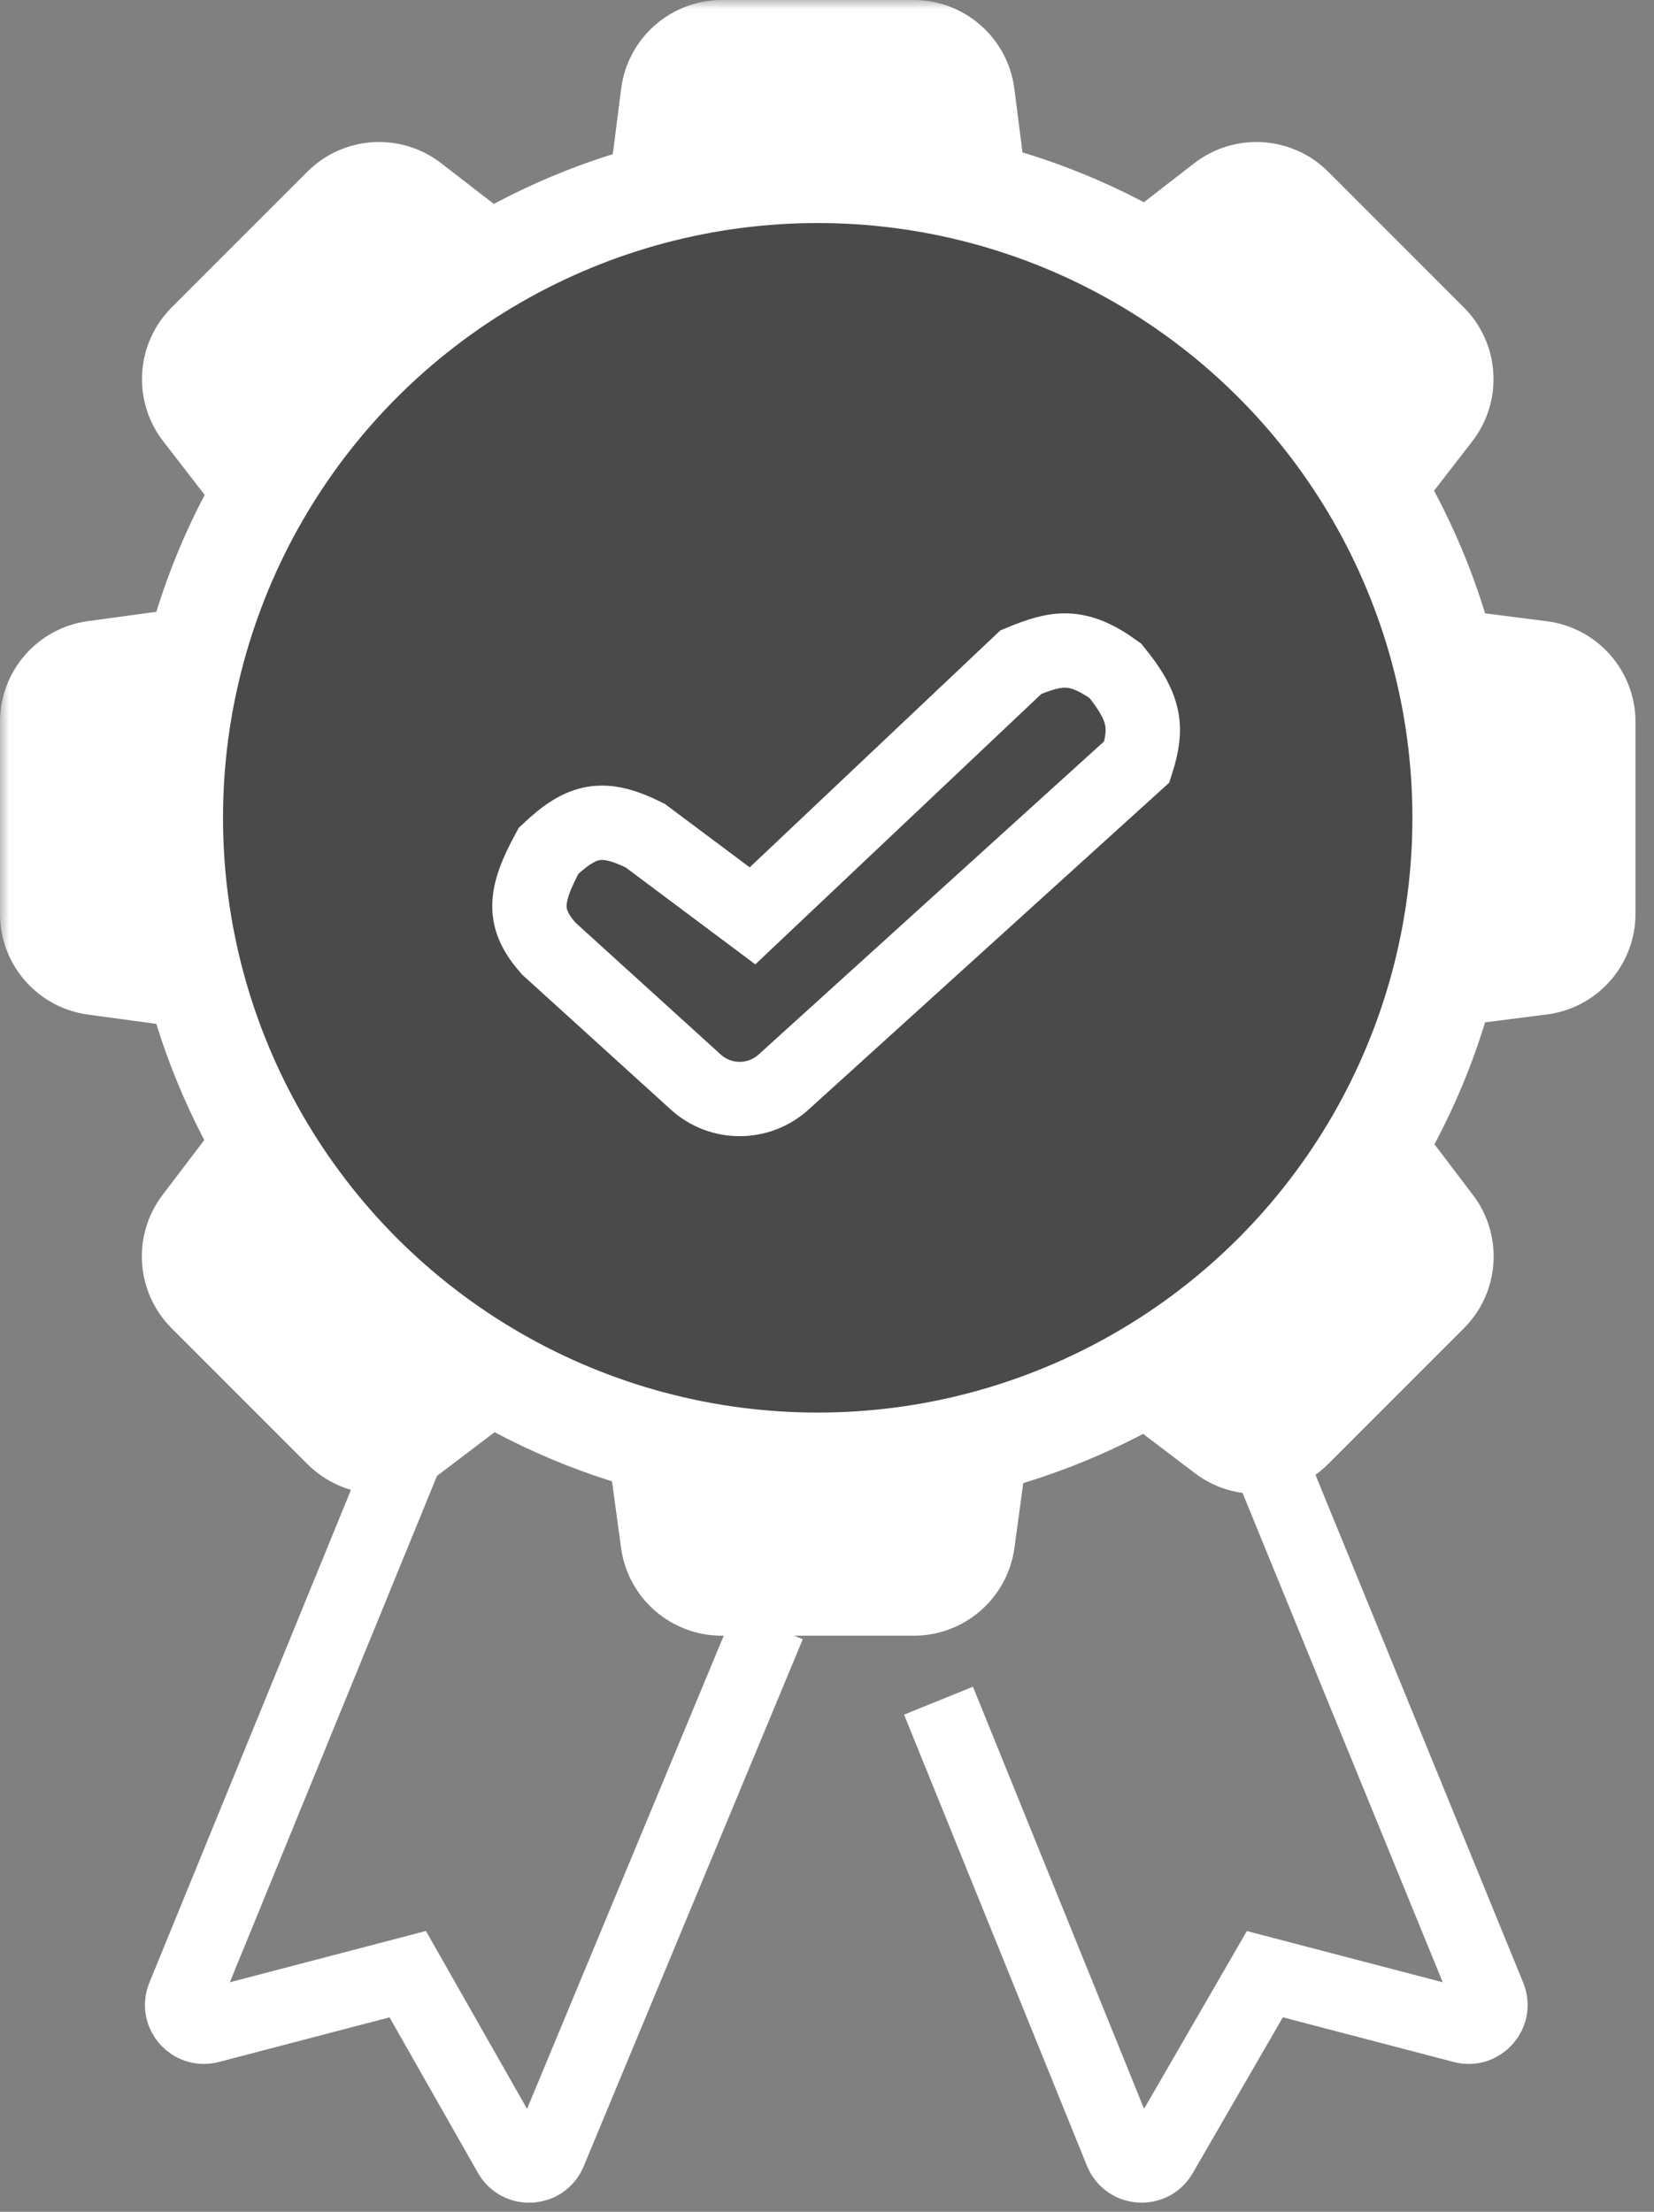 <svg width="89" height="119" viewBox="0 0 89 119" fill="none" xmlns="http://www.w3.org/2000/svg">
<rect x="0" y="0" width="89" height="119" fill="#808080" stroke="none"/>
<mask id="path-1-outside-1_77_177" maskUnits="userSpaceOnUse" x="0" y="0" width="89" height="89" fill="black">
<rect fill="white" width="89" height="89"/>
<path fill-rule="evenodd" clip-rule="evenodd" d="M38.834 84.005C38.102 84.005 37.481 83.464 37.383 82.738L36.676 77.558V76.572C32.896 75.709 29.36 74.204 26.189 72.178L25.456 72.91L21.294 76.074C20.71 76.517 19.889 76.461 19.371 75.943L12.062 68.634C11.544 68.116 11.488 67.295 11.931 66.711L15.095 62.549L15.86 61.784C13.866 58.618 12.388 55.093 11.546 51.329H10.447L5.267 50.623C4.541 50.524 4 49.904 4 49.171V38.834C4 38.102 4.541 37.481 5.267 37.383L10.447 36.676H11.546C12.388 32.912 13.866 29.387 15.86 26.221L15.406 25.767L11.947 21.296C11.496 20.712 11.548 19.885 12.07 19.363L19.363 12.07C19.885 11.548 20.712 11.496 21.296 11.947L25.767 15.406L26.189 15.827C29.36 13.802 32.896 12.297 36.676 11.433V10.887L37.392 5.28C37.485 4.548 38.108 4 38.845 4H49.16C49.897 4 50.52 4.548 50.613 5.28L51.329 10.887V11.367C55.148 12.204 58.723 13.694 61.93 15.714L62.238 15.406L66.709 11.947C67.293 11.496 68.121 11.548 68.642 12.07L75.935 19.363C76.457 19.885 76.51 20.712 76.058 21.296L72.6 25.767L72.324 26.042C74.376 29.254 75.894 32.841 76.752 36.676H77.118L82.725 37.392C83.457 37.485 84.005 38.108 84.005 38.845V49.16C84.005 49.897 83.457 50.52 82.725 50.613L77.118 51.329H76.752C75.894 55.164 74.376 58.751 72.324 61.963L72.91 62.549L76.074 66.711C76.517 67.295 76.461 68.116 75.943 68.634L68.634 75.943C68.116 76.461 67.295 76.517 66.711 76.074L62.549 72.91L61.93 72.291C58.723 74.312 55.148 75.802 51.329 76.638V77.558L50.623 82.738C50.524 83.464 49.904 84.005 49.171 84.005H38.834Z"/>
</mask>
<path fill-rule="evenodd" clip-rule="evenodd" d="M38.834 84.005C38.102 84.005 37.481 83.464 37.383 82.738L36.676 77.558V76.572C32.896 75.709 29.36 74.204 26.189 72.178L25.456 72.91L21.294 76.074C20.71 76.517 19.889 76.461 19.371 75.943L12.062 68.634C11.544 68.116 11.488 67.295 11.931 66.711L15.095 62.549L15.86 61.784C13.866 58.618 12.388 55.093 11.546 51.329H10.447L5.267 50.623C4.541 50.524 4 49.904 4 49.171V38.834C4 38.102 4.541 37.481 5.267 37.383L10.447 36.676H11.546C12.388 32.912 13.866 29.387 15.86 26.221L15.406 25.767L11.947 21.296C11.496 20.712 11.548 19.885 12.07 19.363L19.363 12.07C19.885 11.548 20.712 11.496 21.296 11.947L25.767 15.406L26.189 15.827C29.36 13.802 32.896 12.297 36.676 11.433V10.887L37.392 5.28C37.485 4.548 38.108 4 38.845 4H49.16C49.897 4 50.52 4.548 50.613 5.28L51.329 10.887V11.367C55.148 12.204 58.723 13.694 61.93 15.714L62.238 15.406L66.709 11.947C67.293 11.496 68.121 11.548 68.642 12.07L75.935 19.363C76.457 19.885 76.51 20.712 76.058 21.296L72.6 25.767L72.324 26.042C74.376 29.254 75.894 32.841 76.752 36.676H77.118L82.725 37.392C83.457 37.485 84.005 38.108 84.005 38.845V49.16C84.005 49.897 83.457 50.52 82.725 50.613L77.118 51.329H76.752C75.894 55.164 74.376 58.751 72.324 61.963L72.91 62.549L76.074 66.711C76.517 67.295 76.461 68.116 75.943 68.634L68.634 75.943C68.116 76.461 67.295 76.517 66.711 76.074L62.549 72.91L61.93 72.291C58.723 74.312 55.148 75.802 51.329 76.638V77.558L50.623 82.738C50.524 83.464 49.904 84.005 49.171 84.005H38.834Z" fill="white"/>
<path d="M37.383 82.738L33.419 83.278L33.419 83.278L37.383 82.738ZM36.676 77.558H32.676V77.829L32.713 78.098L36.676 77.558ZM36.676 76.572H40.676V73.383L37.567 72.673L36.676 76.572ZM26.189 72.178L28.342 68.807L25.633 67.076L23.36 69.349L26.189 72.178ZM25.456 72.91L27.876 76.095L28.093 75.931L28.285 75.739L25.456 72.91ZM21.294 76.074L18.873 72.889L18.873 72.889L21.294 76.074ZM19.371 75.943L22.2 73.115L22.2 73.115L19.371 75.943ZM12.062 68.634L9.234 71.463L9.234 71.463L12.062 68.634ZM11.931 66.711L8.747 64.291L8.747 64.291L11.931 66.711ZM15.095 62.549L12.266 59.721L12.075 59.913L11.91 60.129L15.095 62.549ZM15.86 61.784L18.689 64.612L20.947 62.354L19.245 59.652L15.86 61.784ZM11.546 51.329L15.45 50.456L14.75 47.329H11.546V51.329ZM10.447 51.329L9.907 55.292L10.176 55.329H10.447V51.329ZM5.267 50.623L5.808 46.659H5.808L5.267 50.623ZM5.267 37.383L4.727 33.419L4.727 33.419L5.267 37.383ZM10.447 36.676V32.676H10.176L9.907 32.713L10.447 36.676ZM11.546 36.676V40.676H14.75L15.45 37.55L11.546 36.676ZM15.86 26.221L19.245 28.353L20.947 25.651L18.689 23.393L15.86 26.221ZM15.406 25.767L12.242 28.214L12.397 28.416L12.577 28.595L15.406 25.767ZM11.947 21.296L8.783 23.743H8.783L11.947 21.296ZM12.07 19.363L9.241 16.535L9.241 16.535L12.07 19.363ZM19.363 12.07L22.192 14.898L22.192 14.898L19.363 12.07ZM21.296 11.947L18.848 15.111L18.848 15.111L21.296 11.947ZM25.767 15.406L28.595 12.577L28.416 12.397L28.214 12.242L25.767 15.406ZM26.189 15.827L23.36 18.656L25.633 20.929L28.342 19.198L26.189 15.827ZM36.676 11.433L37.567 15.332L40.676 14.622V11.433H36.676ZM36.676 10.887L32.708 10.38L32.676 10.633V10.887H36.676ZM37.392 5.28L33.424 4.773L33.424 4.773L37.392 5.28ZM50.613 5.28L46.645 5.786V5.786L50.613 5.28ZM51.329 10.887H55.329V10.633L55.297 10.38L51.329 10.887ZM51.329 11.367H47.329V14.586L50.473 15.275L51.329 11.367ZM61.93 15.714L59.798 19.098L62.501 20.8L64.759 18.542L61.93 15.714ZM62.238 15.406L59.791 12.242L59.59 12.397L59.41 12.577L62.238 15.406ZM66.709 11.947L64.262 8.783L64.262 8.783L66.709 11.947ZM68.642 12.07L65.814 14.898L65.814 14.898L68.642 12.07ZM75.935 19.363L78.764 16.535L75.935 19.363ZM76.058 21.296L72.894 18.848L72.894 18.848L76.058 21.296ZM72.6 25.767L75.428 28.595L75.608 28.416L75.763 28.214L72.6 25.767ZM72.324 26.042L69.496 23.214L67.223 25.486L68.953 28.195L72.324 26.042ZM76.752 36.676L72.849 37.55L73.548 40.676H76.752V36.676ZM77.118 36.676L77.625 32.708L77.373 32.676H77.118V36.676ZM82.725 37.392L83.232 33.424L83.232 33.424L82.725 37.392ZM82.725 50.613L82.219 46.645H82.219L82.725 50.613ZM77.118 51.329V55.329H77.373L77.625 55.297L77.118 51.329ZM76.752 51.329V47.329H73.548L72.849 50.456L76.752 51.329ZM72.324 61.963L68.953 59.81L67.223 62.519L69.496 64.791L72.324 61.963ZM72.91 62.549L76.095 60.129L75.931 59.913L75.739 59.721L72.91 62.549ZM76.074 66.711L72.889 69.132L72.889 69.132L76.074 66.711ZM75.943 68.634L78.772 71.463L78.772 71.463L75.943 68.634ZM68.634 75.943L65.806 73.115L68.634 75.943ZM66.711 76.074L69.132 72.889L69.132 72.889L66.711 76.074ZM62.549 72.91L59.721 75.739L59.913 75.931L60.129 76.095L62.549 72.91ZM61.93 72.291L64.759 69.463L62.501 67.205L59.798 68.907L61.93 72.291ZM51.329 76.638L50.473 72.731L47.329 73.419V76.638H51.329ZM51.329 77.558L55.292 78.098L55.329 77.829V77.558H51.329ZM50.623 82.738L46.659 82.197L50.623 82.738ZM33.419 83.278C33.788 85.986 36.101 88.005 38.834 88.005V80.005C40.102 80.005 41.175 80.942 41.346 82.197L33.419 83.278ZM32.713 78.098L33.419 83.278L41.346 82.197L40.639 77.017L32.713 78.098ZM32.676 76.572V77.558H40.676V76.572H32.676ZM24.035 75.549C27.586 77.817 31.548 79.504 35.785 80.472L37.567 72.673C34.244 71.913 31.134 70.59 28.342 68.807L24.035 75.549ZM28.285 75.739L29.017 75.006L23.36 69.349L22.628 70.082L28.285 75.739ZM23.714 79.258L27.876 76.095L23.036 69.726L18.873 72.889L23.714 79.258ZM16.543 78.772C18.475 80.704 21.538 80.912 23.714 79.258L18.873 72.889C19.883 72.122 21.303 72.219 22.2 73.115L16.543 78.772ZM9.234 71.463L16.543 78.772L22.2 73.115L14.89 65.806L9.234 71.463ZM8.747 64.291C7.093 66.467 7.301 69.53 9.234 71.463L14.89 65.806C15.787 66.702 15.883 68.123 15.116 69.132L8.747 64.291ZM11.91 60.129L8.747 64.291L15.116 69.132L18.279 64.969L11.91 60.129ZM13.032 58.955L12.266 59.721L17.923 65.378L18.689 64.612L13.032 58.955ZM7.643 52.202C8.587 56.421 10.242 60.37 12.476 63.916L19.245 59.652C17.489 56.865 16.19 53.765 15.45 50.456L7.643 52.202ZM10.447 55.329H11.546V47.329H10.447V55.329ZM4.727 54.586L9.907 55.292L10.988 47.366L5.808 46.659L4.727 54.586ZM0 49.171C0 51.904 2.019 54.217 4.727 54.586L5.808 46.659C7.064 46.831 8 47.903 8 49.171H0ZM0 38.834V49.171H8V38.834H0ZM4.727 33.419C2.019 33.788 0 36.101 0 38.834H8C8 40.102 7.064 41.175 5.808 41.346L4.727 33.419ZM9.907 32.713L4.727 33.419L5.808 41.346L10.988 40.639L9.907 32.713ZM11.546 32.676H10.447V40.676H11.546V32.676ZM12.476 24.09C10.242 27.635 8.587 31.584 7.643 35.803L15.45 37.55C16.19 34.24 17.489 31.14 19.245 28.353L12.476 24.09ZM12.577 28.595L13.032 29.05L18.689 23.393L18.234 22.938L12.577 28.595ZM8.783 23.743L12.242 28.214L18.57 23.319L15.111 18.848L8.783 23.743ZM9.241 16.535C7.296 18.48 7.1 21.567 8.783 23.743L15.111 18.848C15.891 19.858 15.8 21.29 14.898 22.192L9.241 16.535ZM16.535 9.241L9.241 16.535L14.898 22.192L22.192 14.898L16.535 9.241ZM23.743 8.783C21.568 7.1 18.48 7.296 16.535 9.241L22.192 14.898C21.29 15.8 19.858 15.891 18.848 15.111L23.743 8.783ZM28.214 12.242L23.743 8.783L18.848 15.111L23.319 18.57L28.214 12.242ZM29.017 12.999L28.595 12.577L22.939 18.234L23.36 18.656L29.017 12.999ZM35.785 7.533C31.548 8.501 27.586 10.188 24.035 12.456L28.342 19.198C31.134 17.415 34.244 16.092 37.567 15.332L35.785 7.533ZM32.676 10.887V11.433H40.676V10.887H32.676ZM33.424 4.773L32.708 10.38L40.644 11.393L41.36 5.786L33.424 4.773ZM38.845 0C36.095 0 33.772 2.045 33.424 4.773L41.36 5.786C41.198 7.052 40.121 8 38.845 8V0ZM49.16 0H38.845V8H49.16V0ZM54.581 4.773C54.233 2.045 51.911 0 49.16 0V8C47.884 8 46.807 7.052 46.645 5.786L54.581 4.773ZM55.297 10.38L54.581 4.773L46.645 5.786L47.361 11.393L55.297 10.38ZM55.329 11.367V10.887H47.329V11.367H55.329ZM64.062 12.329C60.471 10.067 56.465 8.397 52.185 7.46L50.473 15.275C53.831 16.01 56.975 17.32 59.798 19.098L64.062 12.329ZM59.41 12.577L59.102 12.885L64.759 18.542L65.067 18.234L59.41 12.577ZM64.262 8.783L59.791 12.242L64.686 18.57L69.157 15.111L64.262 8.783ZM71.471 9.241C69.525 7.296 66.438 7.1 64.262 8.783L69.157 15.111C68.148 15.891 66.716 15.8 65.814 14.898L71.471 9.241ZM78.764 16.535L71.471 9.241L65.814 14.898L73.107 22.192L78.764 16.535ZM79.222 23.743C80.905 21.568 80.709 18.48 78.764 16.535L73.107 22.192C72.205 21.29 72.114 19.857 72.894 18.848L79.222 23.743ZM75.763 28.214L79.222 23.743L72.894 18.848L69.436 23.319L75.763 28.214ZM75.153 28.87L75.428 28.595L69.771 22.938L69.496 23.214L75.153 28.87ZM80.656 35.803C79.694 31.504 77.993 27.485 75.695 23.889L68.953 28.195C70.76 31.023 72.094 34.177 72.849 37.55L80.656 35.803ZM77.118 32.676H76.752V40.676H77.118V32.676ZM83.232 33.424L77.625 32.708L76.612 40.644L82.219 41.36L83.232 33.424ZM88.005 38.845C88.005 36.095 85.961 33.772 83.232 33.424L82.219 41.36C80.953 41.198 80.005 40.121 80.005 38.845H88.005ZM88.005 49.16V38.845H80.005V49.16H88.005ZM83.232 54.581C85.961 54.233 88.005 51.911 88.005 49.16H80.005C80.005 47.884 80.953 46.807 82.219 46.645L83.232 54.581ZM77.625 55.297L83.232 54.581L82.219 46.645L76.612 47.361L77.625 55.297ZM76.752 55.329H77.118V47.329H76.752V55.329ZM75.695 64.116C77.993 60.52 79.694 56.501 80.656 52.202L72.849 50.456C72.094 53.828 70.76 56.982 68.953 59.81L75.695 64.116ZM75.739 59.721L75.153 59.135L69.496 64.791L70.082 65.377L75.739 59.721ZM79.258 64.291L76.095 60.129L69.726 64.969L72.889 69.132L79.258 64.291ZM78.772 71.463C80.704 69.53 80.912 66.467 79.258 64.291L72.889 69.132C72.122 68.123 72.219 66.702 73.115 65.806L78.772 71.463ZM71.463 78.772L78.772 71.463L73.115 65.806L65.806 73.115L71.463 78.772ZM64.291 79.258C66.467 80.912 69.53 80.704 71.463 78.772L65.806 73.115C66.702 72.219 68.123 72.122 69.132 72.889L64.291 79.258ZM60.129 76.095L64.291 79.258L69.132 72.889L64.969 69.726L60.129 76.095ZM59.102 75.12L59.721 75.739L65.378 70.082L64.759 69.463L59.102 75.12ZM52.185 80.545C56.465 79.608 60.471 77.938 64.062 75.676L59.798 68.907C56.975 70.685 53.831 71.995 50.473 72.731L52.185 80.545ZM55.329 77.558V76.638H47.329V77.558H55.329ZM54.586 83.278L55.292 78.098L47.366 77.017L46.659 82.197L54.586 83.278ZM49.171 88.005C51.904 88.005 54.217 85.986 54.586 83.278L46.659 82.197C46.831 80.942 47.903 80.005 49.171 80.005V88.005ZM38.834 88.005H49.171V80.005H38.834V88.005Z" fill="white" mask="url(#path-1-outside-1_77_177)"/>
<circle cx="44" cy="44" r="34" fill="#4A4A4A" stroke="white" stroke-width="4"/>
<path d="M21.939 77.977L9.889 107.427C9.523 108.321 10.335 109.249 11.27 109.005L21.939 106.215L27.457 115.92C27.939 116.767 29.185 116.69 29.559 115.79L41.349 87.428M68.061 77.977L80.111 107.427C80.477 108.321 79.665 109.249 78.73 109.005L68.061 106.215L62.445 115.925C61.956 116.769 60.71 116.682 60.343 115.778L50.5 91.5M40.492 49.275L34.716 44.958C32.447 43.829 31.32 44.071 29.517 45.775C28.164 48.265 28.124 49.428 29.517 51.026L37.438 58.216C38.777 59.433 40.822 59.434 42.163 58.218L61.172 40.99C61.763 39.13 61.624 38.062 60.017 36.09C57.971 34.615 56.873 34.821 54.934 35.623L40.492 49.275Z" stroke="white" stroke-width="4"/>
</svg>

